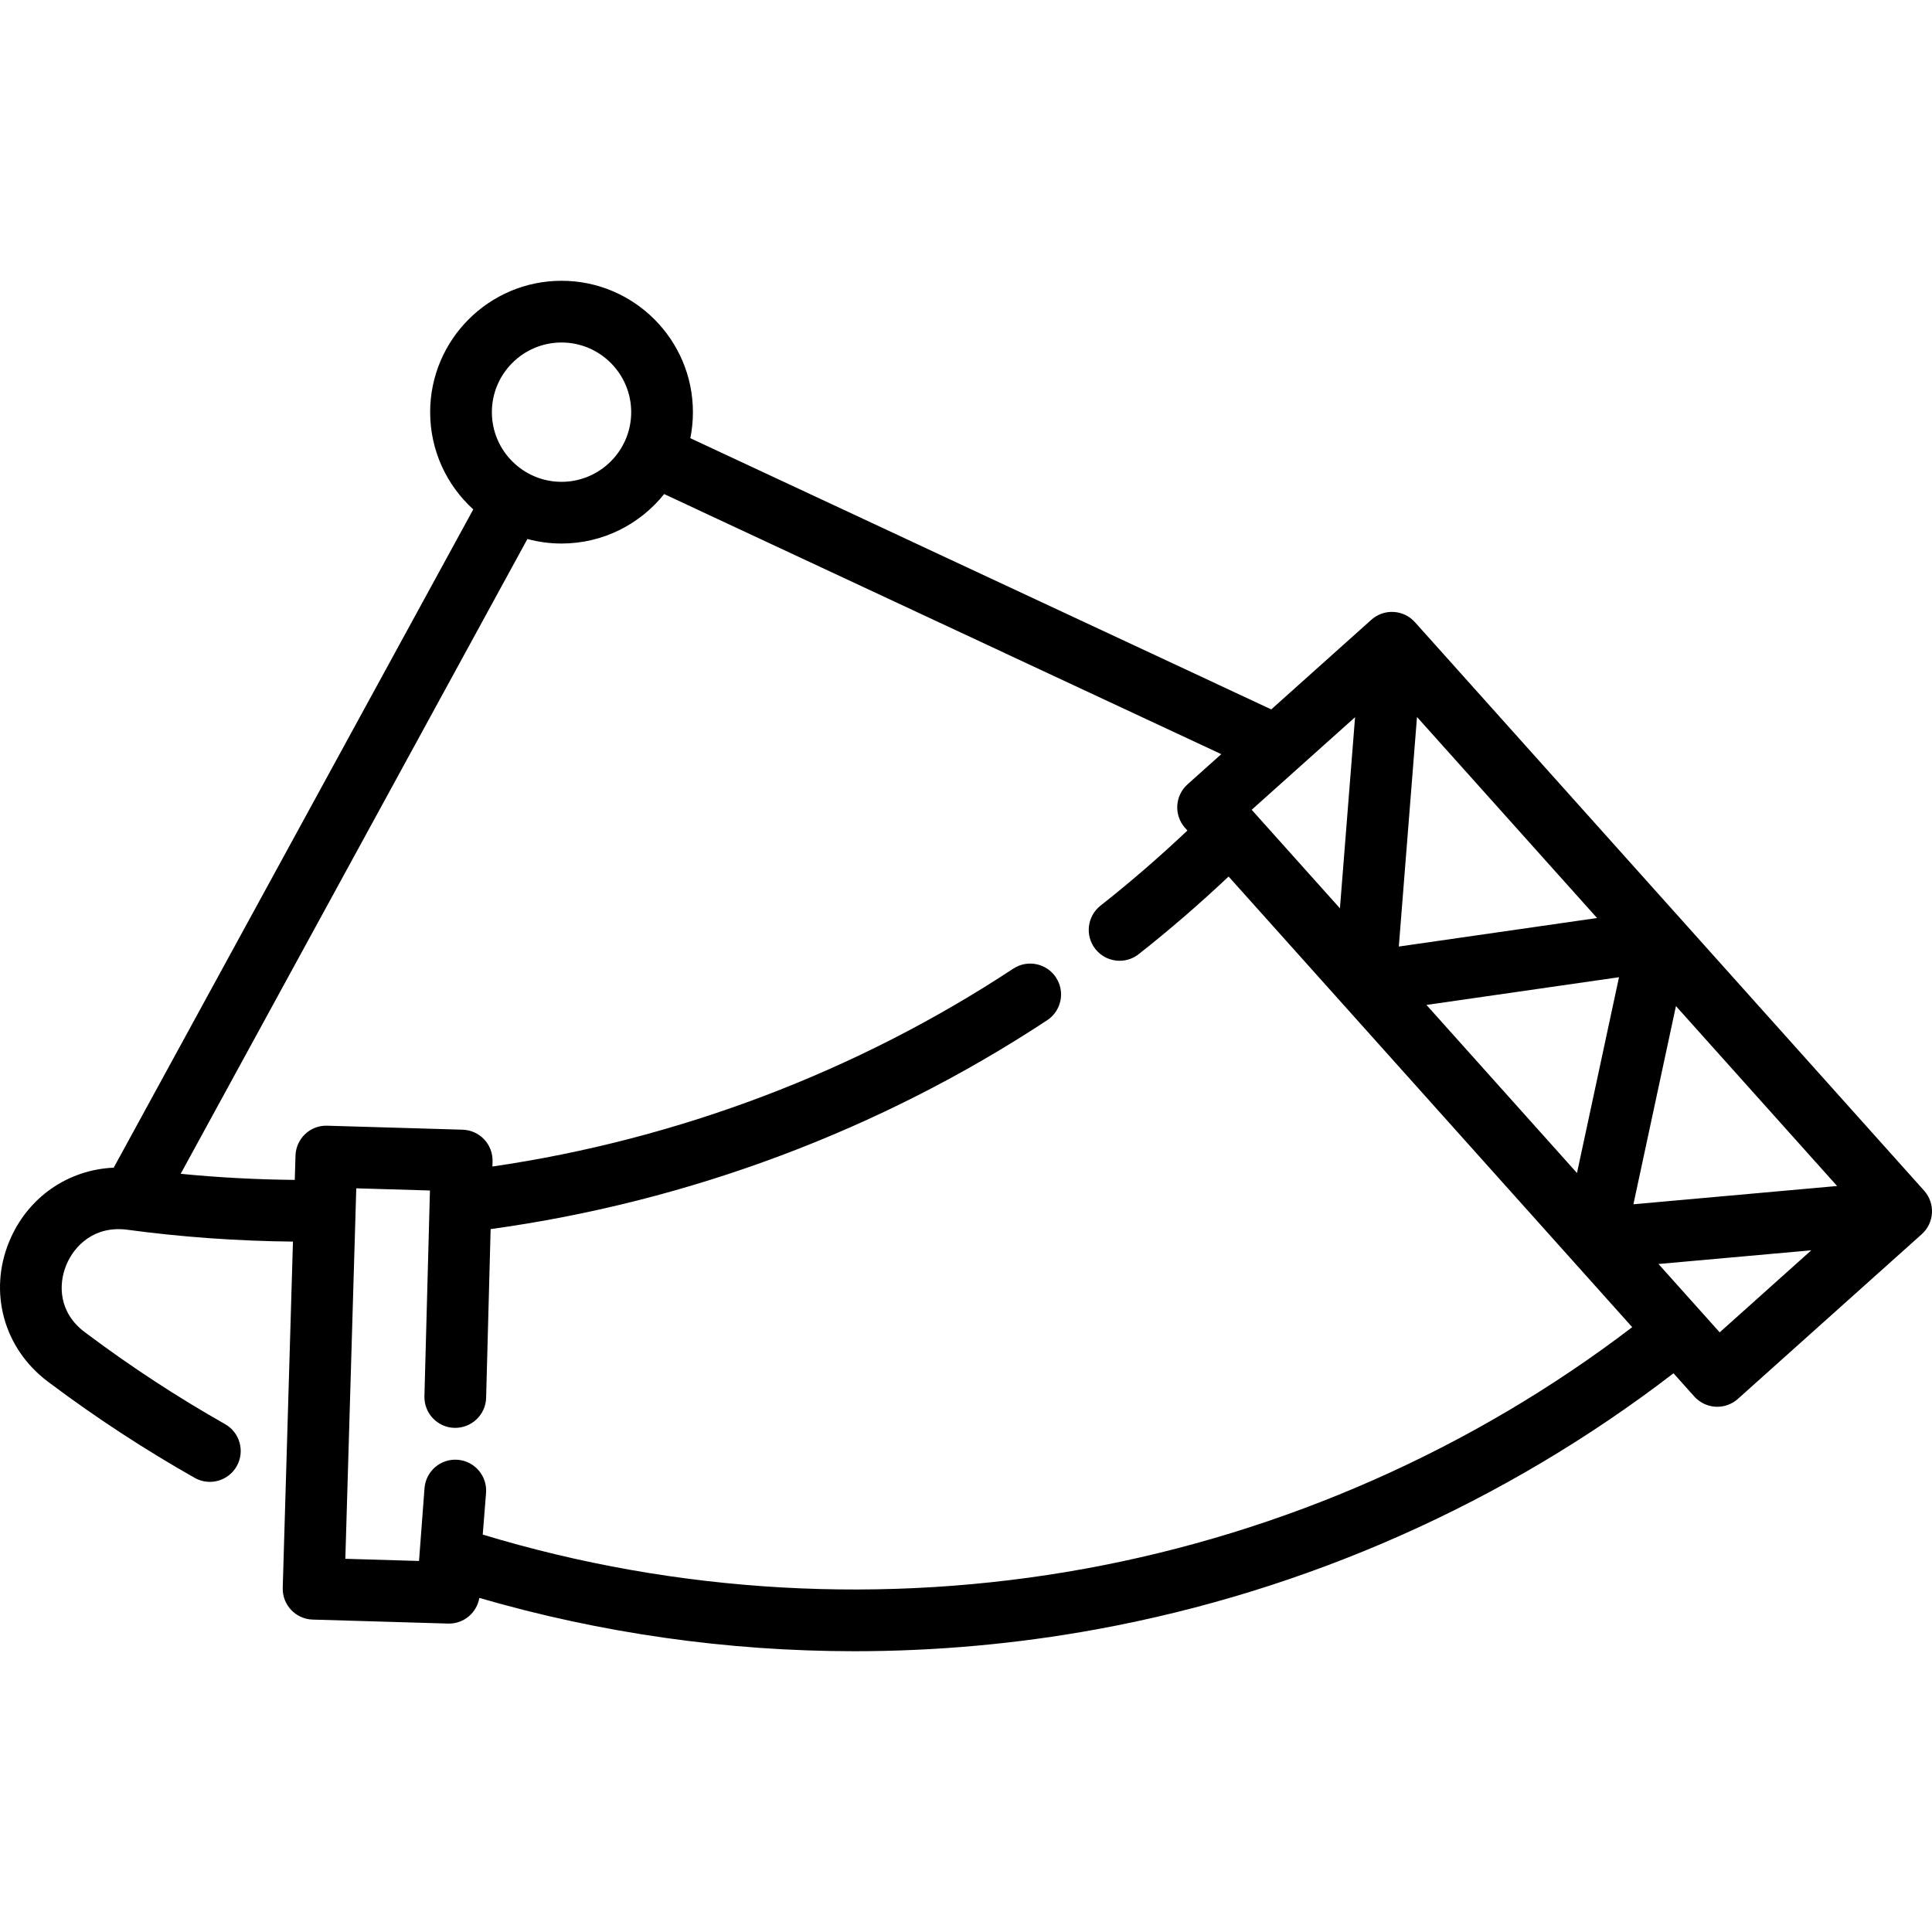 <?xml version="1.0" encoding="iso-8859-1"?>
<!-- Generator: Adobe Illustrator 19.0.0, SVG Export Plug-In . SVG Version: 6.00 Build 0)  -->
<svg version="1.1" id="Layer_1" xmlns="http://www.w3.org/2000/svg" xmlns:xlink="http://www.w3.org/1999/xlink" x="0px" y="0px"
	 viewBox="0 0 512 512" style="enable-background:new 0 0 512 512;" xml:space="preserve">
<g>
	<g>
		<path d="M509.913,315.538L374.969,164.881c-3.013-3.363-8.184-3.649-11.548-0.636l-26.523,23.751l-153.955-71.872
			c0.449-2.23,0.688-4.535,0.688-6.896c0-19.199-15.62-34.818-34.818-34.818s-34.818,15.62-34.818,34.818
			c0,10.201,4.41,19.393,11.425,25.766L30.136,309.444c-12.189,0.54-22.915,7.931-27.717,19.631
			c-5.502,13.408-1.418,28.273,10.222,37.034l0.712,0.538c12.204,9.133,25.067,17.542,38.231,24.995
			c1.273,0.721,2.657,1.063,4.022,1.063c2.85,0,5.619-1.493,7.124-4.15c2.226-3.93,0.843-8.921-3.087-11.147
			c-12.563-7.113-24.839-15.14-36.477-23.848l-0.748-0.564c-6.836-5.146-6.997-12.523-4.868-17.712
			c2.175-5.299,7.586-10.547,16.251-9.38c14.419,1.941,29.123,2.983,43.833,3.136l-2.708,91.751
			c-0.133,4.515,3.419,8.282,7.933,8.415l35.876,1.058c0.083,0.002,0.164,0.003,0.245,0.003c4.021,0,7.39-2.922,8.049-6.803
			c32.251,9.38,65.795,14.126,99.424,14.126c21.434,0,42.905-1.922,64.084-5.787c55.655-10.155,108.368-33.574,152.957-67.868
			l5.51,6.152c1.447,1.616,3.476,2.591,5.643,2.711c0.152,0.008,0.3,0.012,0.45,0.012c2.009,0,3.953-0.739,5.457-2.087l48.721-43.64
			C512.643,324.073,512.927,318.902,509.913,315.538z M375.519,190.01l47.718,53.275l-52.536,7.559L375.519,190.01z
			 M429.053,258.974l-11.134,51.886l-39.893-44.544L429.053,258.974z M359.107,190.065l-4.011,50.647l-22.981-25.659
			c-0.001-0.001-0.002-0.002-0.003-0.003l-0.403-0.45L359.107,190.065z M148.813,90.767c10.179,0,18.461,8.282,18.461,18.461
			c0,10.179-8.282,18.461-18.461,18.461s-18.461-8.282-18.461-18.461C130.352,99.049,138.633,90.767,148.813,90.767z
			 M287.603,415.713c-53.177,9.704-108.24,6.567-159.672-9.033l0.875-11.022c0.358-4.502-3.003-8.442-7.506-8.8
			c-4.498-0.363-8.442,3.003-8.8,7.506l-1.454,19.31l-19.528-0.576l2.897-98.181l19.525,0.576l-1.462,54.514
			c-0.12,4.516,3.443,8.273,7.958,8.393c4.501,0.098,8.273-3.443,8.393-7.958l1.192-44.717
			c52.557-7.234,103.412-26.296,147.495-55.357c3.771-2.486,4.813-7.559,2.327-11.33c-2.485-3.772-7.558-4.812-11.33-2.327
			c-41.298,27.225-88.831,45.256-138.019,52.431l0.04-1.34c0.065-2.169-0.735-4.273-2.222-5.854
			c-1.488-1.579-3.543-2.502-5.711-2.566l-35.876-1.058c-4.522-0.159-8.282,3.419-8.416,7.933l-0.19,6.431
			c-10.115-0.095-20.226-0.631-30.236-1.617l91.885-168.228c2.886,0.777,5.917,1.198,9.046,1.198
			c10.994,0,20.807-5.127,27.193-13.109l147.642,68.924l-8.947,8.012c-1.616,1.448-2.592,3.479-2.71,5.645
			c-0.119,2.167,0.628,4.292,2.076,5.907l0.606,0.677c-7.377,6.979-15.095,13.66-23.029,19.915
			c-3.547,2.796-4.157,7.938-1.361,11.486c1.614,2.048,4.01,3.117,6.429,3.117c1.772,0,3.558-0.574,5.057-1.756
			c8.203-6.465,16.186-13.366,23.822-20.571l106.962,119.425C390.227,384.023,340.299,406.098,287.603,415.713z M455.737,353.085
			l-16.222-18.112l40.495-3.63L455.737,353.085z M432.871,319.145l11.27-52.522l42.71,47.682L432.871,319.145z"/>
	</g>
</g>
<g>
</g>
<g>
</g>
<g>
</g>
<g>
</g>
<g>
</g>
<g>
</g>
<g>
</g>
<g>
</g>
<g>
</g>
<g>
</g>
<g>
</g>
<g>
</g>
<g>
</g>
<g>
</g>
<g>
</g>
</svg>
